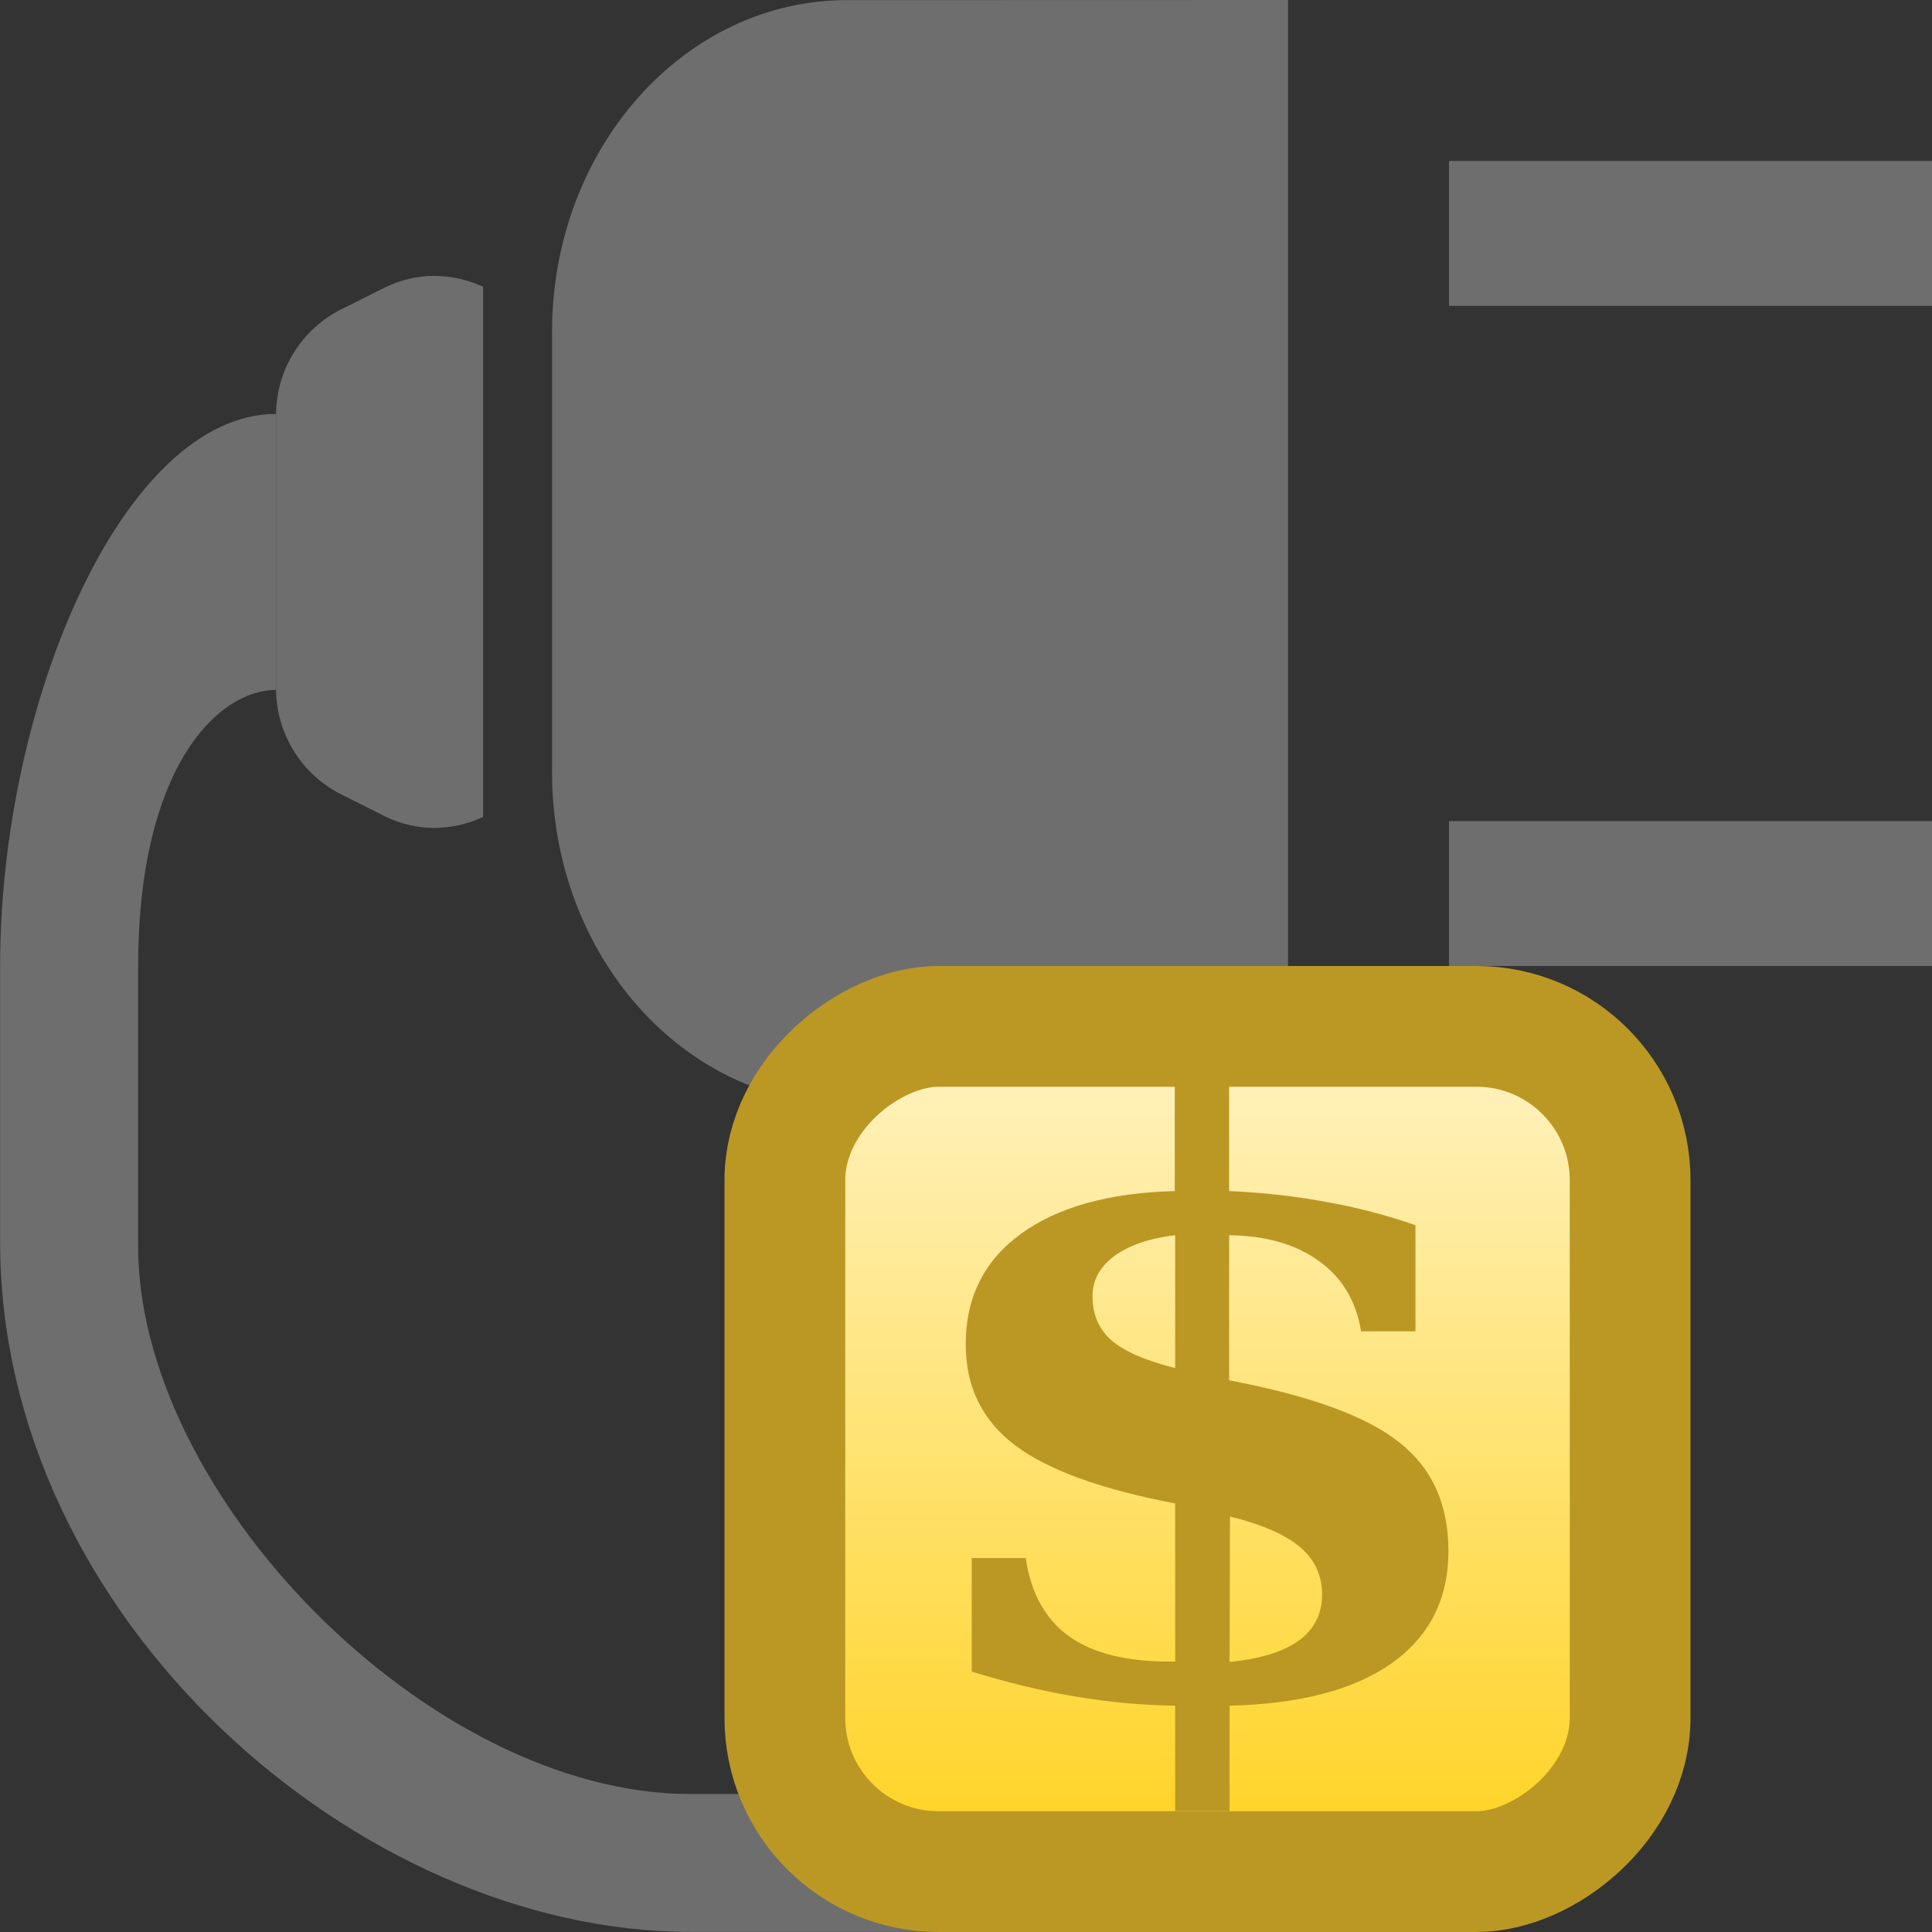 <?xml version="1.0" encoding="UTF-8"?>
<svg width="16" height="16" version="1.1" viewBox="0 0 16 16" xmlns="http://www.w3.org/2000/svg" xmlns:xlink="http://www.w3.org/1999/xlink">
 <rect x="0" y="0" width="16" height="16" fill="#333333" stroke="none"/>
 <defs>
  <linearGradient id="linearGradient1981" x1="1.323" x2="4.233" y1="7.541" y2="7.541" gradientTransform="matrix(2.405 0 0 2.405 5.318 -28.136)" gradientUnits="userSpaceOnUse">
   <stop stop-color="#fff3c5" offset="0"/>
   <stop stop-color="#ffd21f" offset="1"/>
  </linearGradient>
 </defs>
 <path d="m2.286 5.703c0 0.368 0.207 0.706 0.534 0.873l0.357 0.179c0.278 0.141 0.574 0.126 0.824 0.011v-4.391c-0.25-0.115-0.546-0.129-0.824 0.011l-0.357 0.179c-0.327 0.166-0.534 0.504-0.534 0.873v1.71zm3.429 9.154c-2.159 0-4.597-2.489-4.571-4.571v-2.286c0-1.624 0.647-2.286 1.143-2.286v-2.286c-1.257 0-2.286 2.376-2.286 4.571v2.286c0 3.123 2.971 5.714 5.714 5.714h5.714v-1.143zm4.952-14.857v9.143h-3.653c-1.349 0-2.442-1.23-2.442-2.747v-3.649c0-1.517 1.094-2.746 2.442-2.746zm1.333 8h4v-1.2h-4zm0-5.467h4v-1.2h-4z" fill="#6e6e6e" fill-rule="evenodd" stroke-width="1.333"/>
 <rect transform="rotate(90)" x="8.5" y="-13.5" width="7" height="7" ry="1.273" fill="url(#linearGradient1981)" fill-rule="evenodd" stroke="#bb9824"/>
 <g transform="matrix(3.547 0 0 3.073 4.841 3.346)" fill="#bb9824" stroke-width=".269" aria-label="$">
  <path d="m0.904 3.416v-0.306h0.126q0.018 0.141 0.1 0.21 0.083 0.069 0.234 0.069h0.015v-0.426q-0.262-0.058-0.375-0.158-0.114-0.1-0.114-0.271 0-0.189 0.128-0.297 0.129-0.109 0.36-0.116v-0.283h0.127v0.283q0.118 0.006 0.225 0.029 0.108 0.022 0.21 0.063v0.286h-0.127q-0.017-0.122-0.098-0.189-0.08-0.068-0.21-0.07v0.391q0.283 0.062 0.397 0.167 0.115 0.104 0.115 0.293 0 0.194-0.133 0.303-0.132 0.107-0.378 0.114v0.284h-0.127v-0.284q-0.116-0.002-0.234-0.025t-0.241-0.067zm0.475-1.176q-0.089 0.012-0.142 0.056-0.051 0.044-0.051 0.108 0 0.074 0.044 0.119 0.045 0.045 0.149 0.075zm0.127 1.15q0.106-0.012 0.161-0.057 0.055-0.046 0.055-0.124 0-0.078-0.051-0.128-0.05-0.05-0.164-0.083z"/>
 </g>
</svg>
